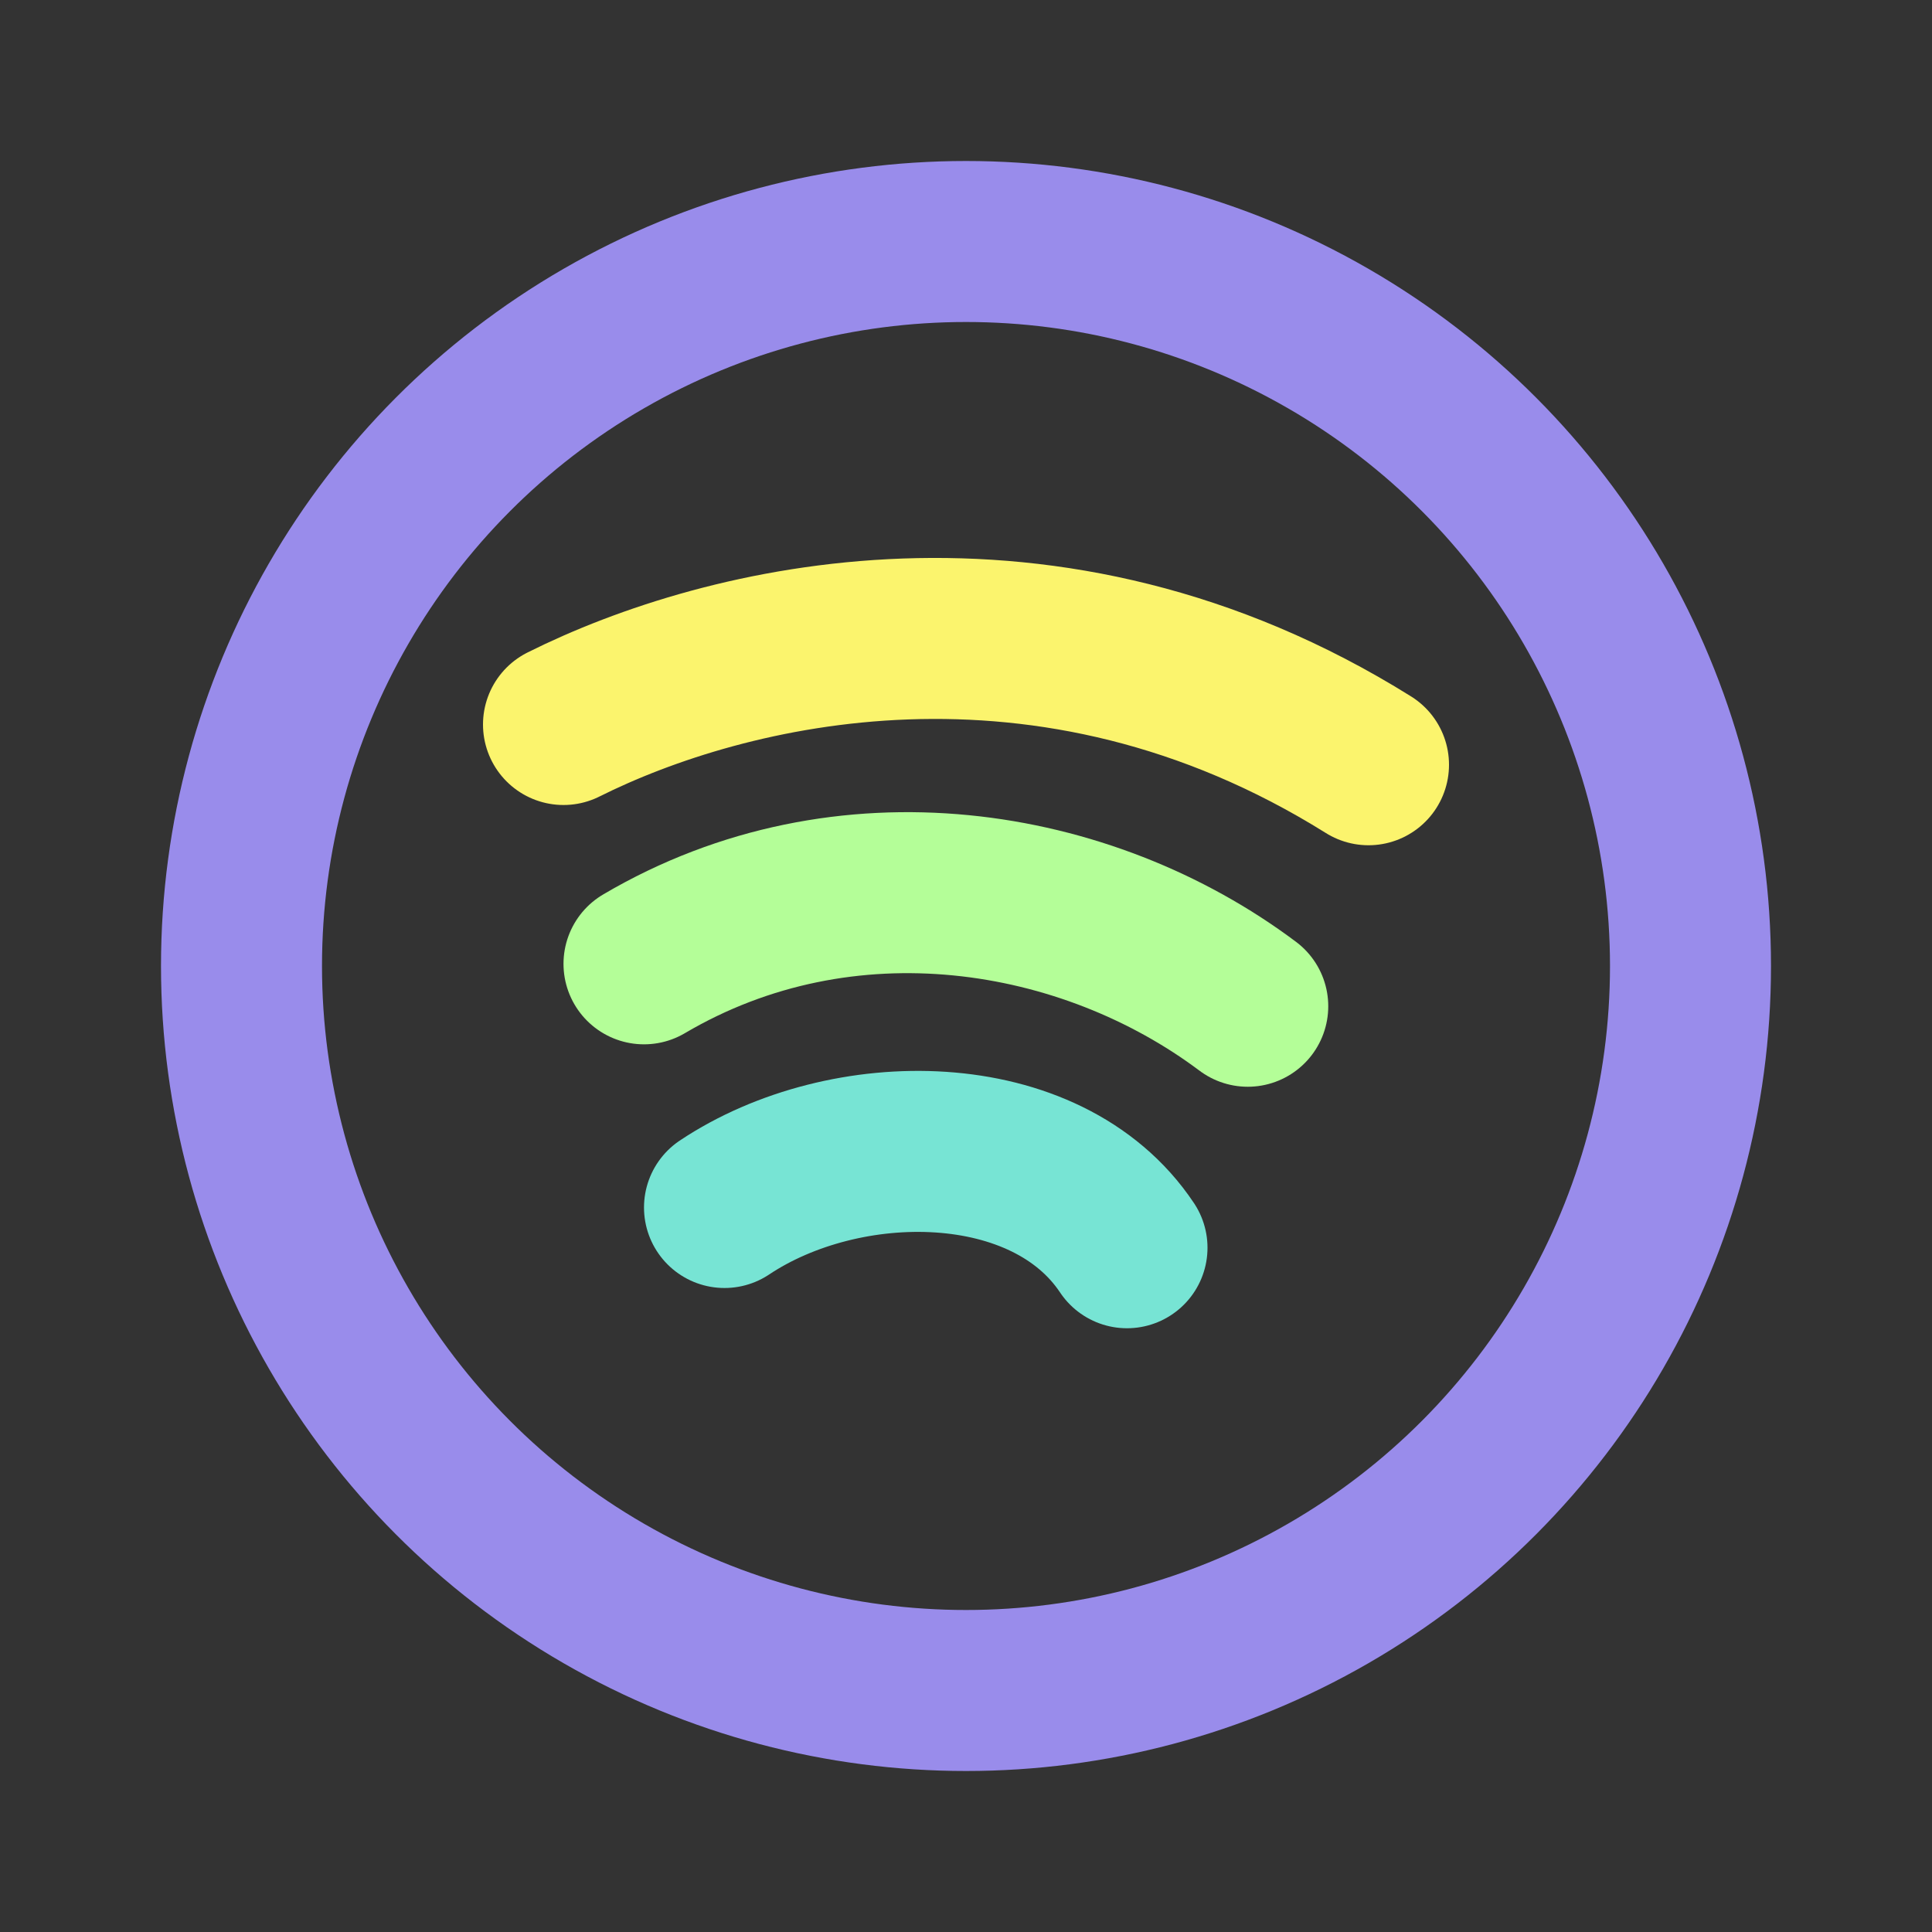 <?xml version="1.0" encoding="UTF-8" standalone="no"?>
<svg
   class="icon icon-tabler icon-tabler-brand-spotify"
   width="24"
   height="24"
   viewBox="0 0 24 24"
   stroke-width="2"
   stroke="currentColor"
   fill="none"
   stroke-linecap="round"
   stroke-linejoin="round"
   version="1.1"
   id="svg12"
   sodipodi:docname="brand-spotify.svg"
   inkscape:version="1.1.1 (3bf5ae0d25, 2021-09-20, custom)"
   xmlns:inkscape="http://www.inkscape.org/namespaces/inkscape"
   xmlns:sodipodi="http://sodipodi.sourceforge.net/DTD/sodipodi-0.dtd"
   xmlns="http://www.w3.org/2000/svg"
   xmlns:svg="http://www.w3.org/2000/svg">
  <rect x="0" y="0" width="24" height="24" fill="#333333" stroke="none"/>
  <defs
     id="defs16" />
  <sodipodi:namedview
     id="namedview14"
     pagecolor="#ffffff"
     bordercolor="#666666"
     borderopacity="1.0"
     inkscape:pageshadow="2"
     inkscape:pageopacity="0.0"
     inkscape:pagecheckerboard="0"
     showgrid="false"
     inkscape:zoom="29.458333"
     inkscape:cx="11.983027"
     inkscape:cy="12"
     inkscape:window-width="1920"
     inkscape:window-height="1020"
     inkscape:window-x="0"
     inkscape:window-y="28"
     inkscape:window-maximized="1"
     inkscape:current-layer="svg12" />
  <path
     stroke="none"
     d="M0 0h24v24H0z"
     fill="none"
     id="path2" />
  <circle
     cx="12"
     cy="12"
     id="circle4"
     r="9"
     style="stroke:#998ceb;stroke-opacity:1" />
  <path
     d="M8 11.973c2.5 -1.473 5.5 -.973 7.5 .527"
     id="path6"
     style="stroke:#b4fe98;stroke-opacity:1" />
  <path
     d="M9 15c1.5 -1 4 -1 5 .5"
     id="path8"
     style="stroke:#77e4d4;stroke-opacity:1" />
  <path
     d="M7 9c2 -1 6 -2 10 .5"
     id="path10"
     style="stroke:#fbf46d;stroke-opacity:1" />
</svg>
